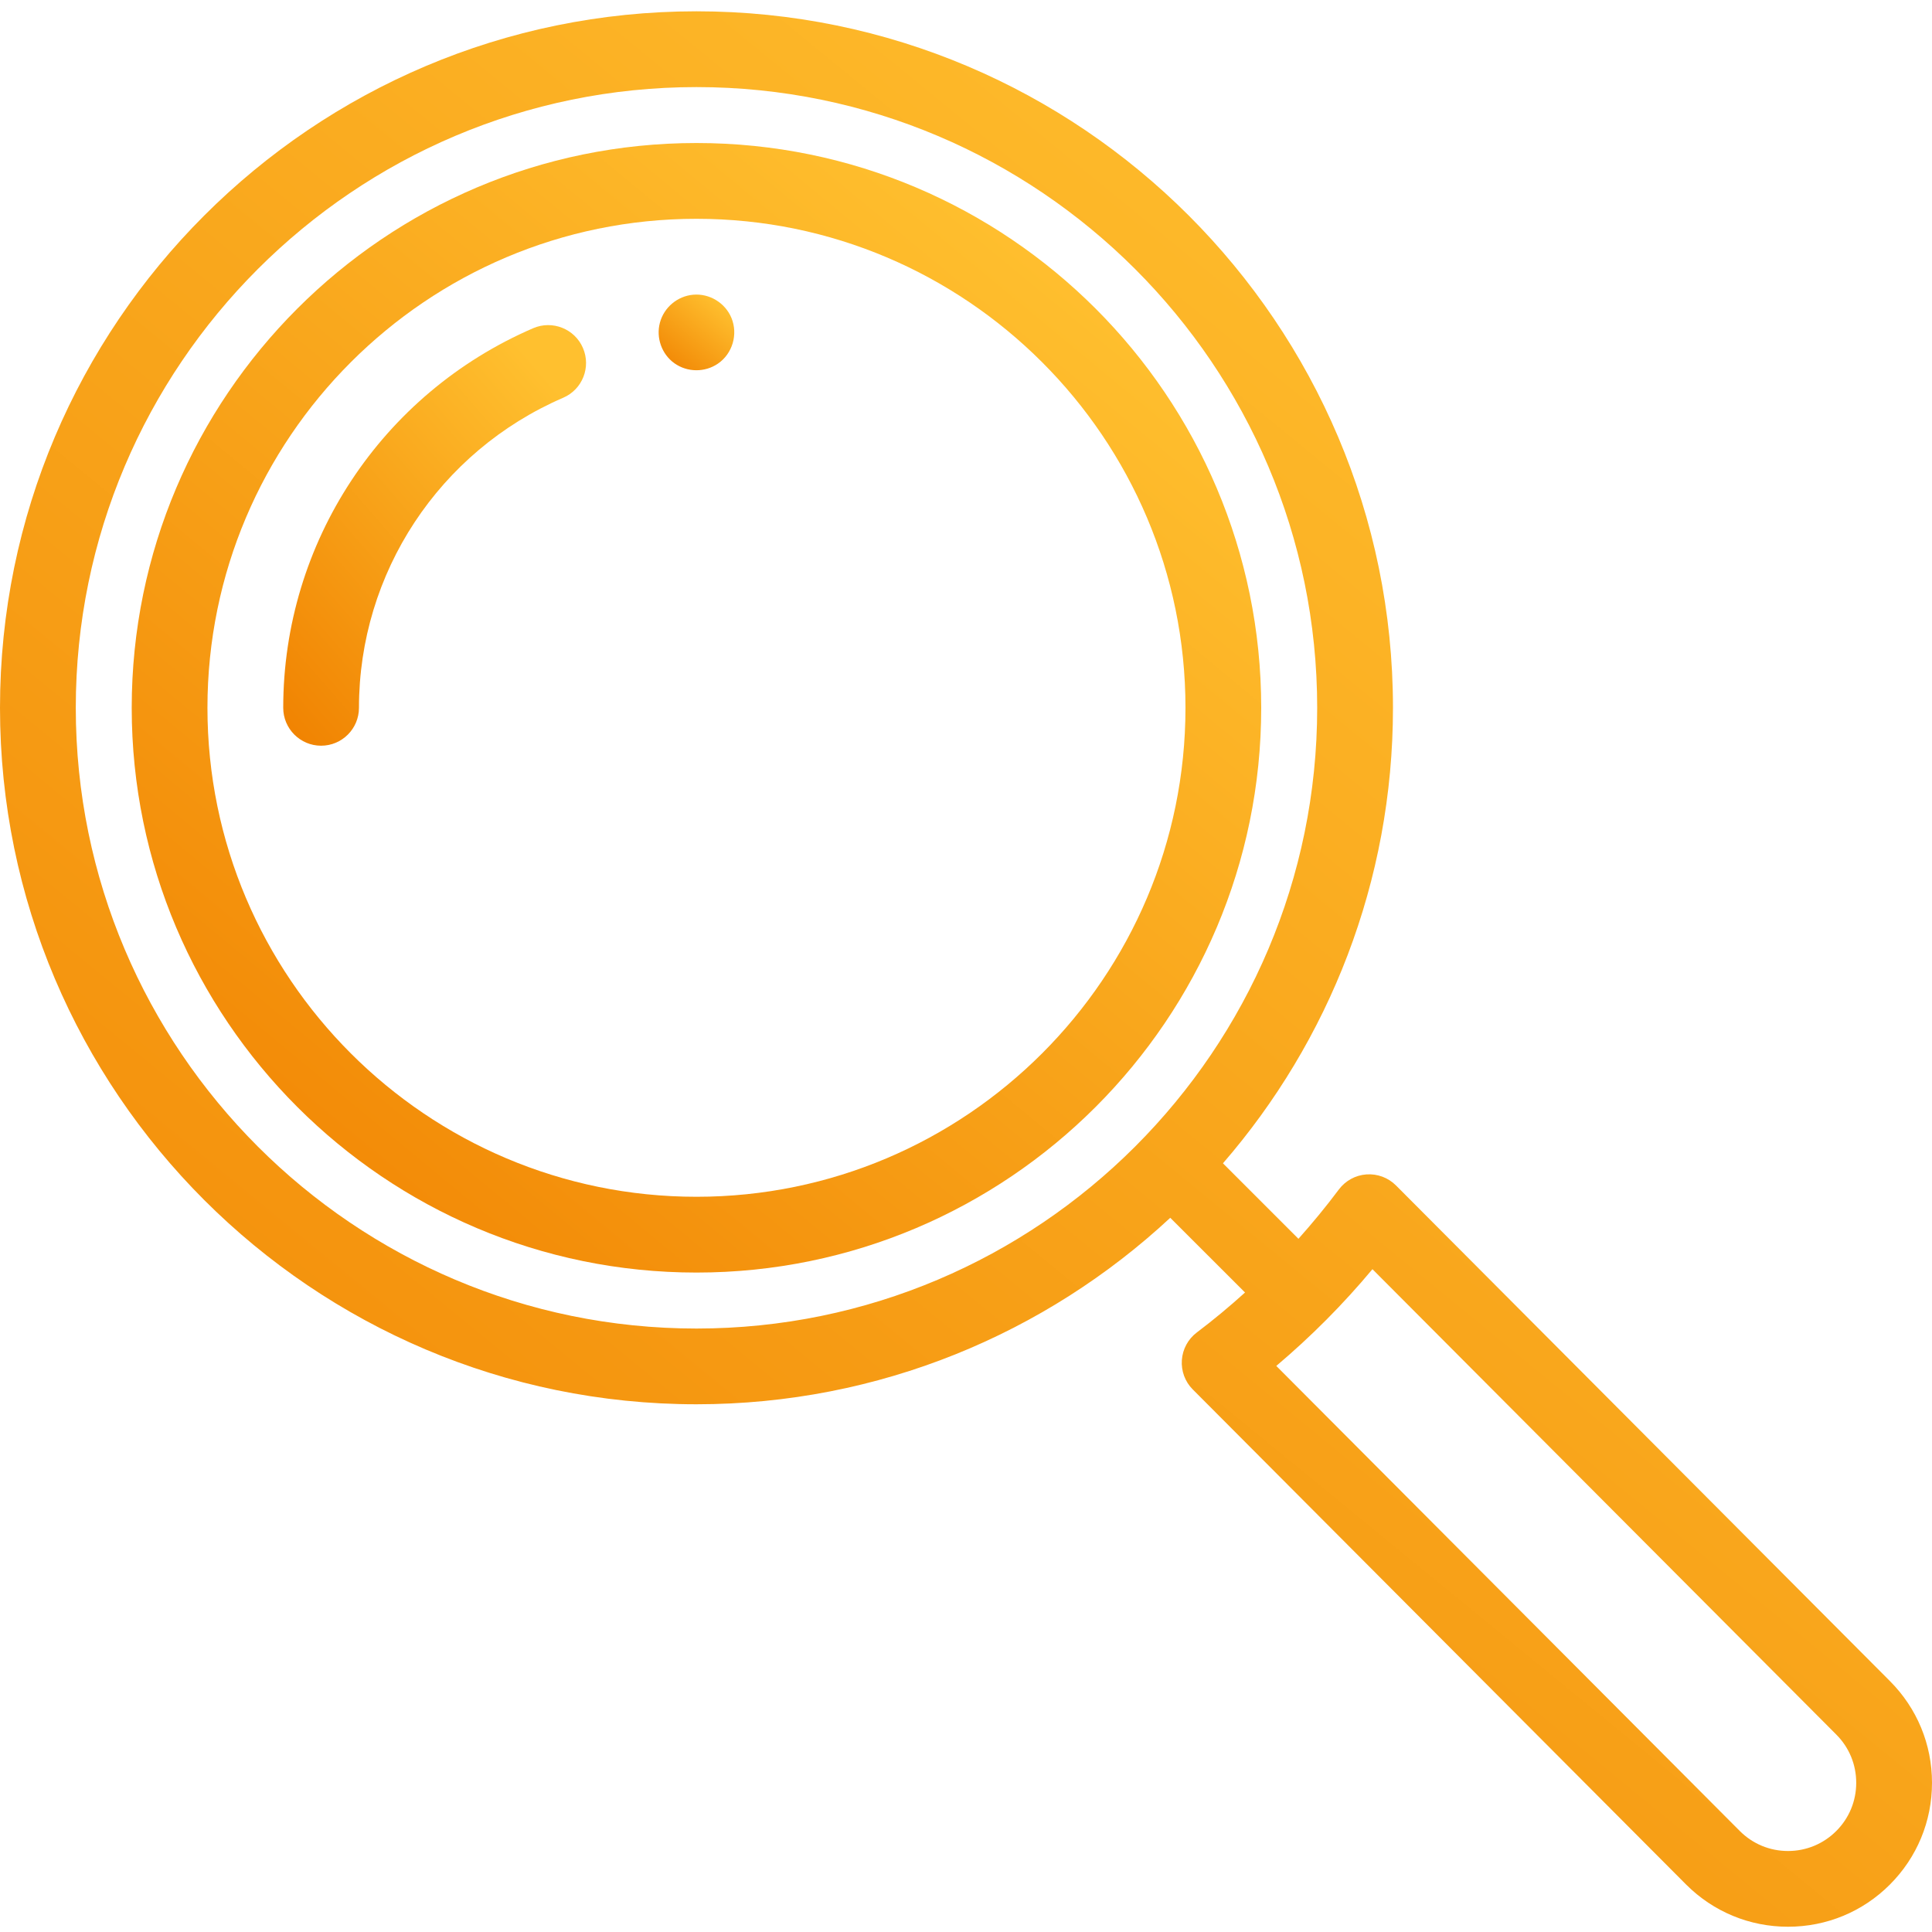 <svg width="40" height="40" viewBox="0 0 40 40" fill="none" xmlns="http://www.w3.org/2000/svg">
<path d="M39.128 34.804L28.902 24.543C28.741 24.382 28.518 24.298 28.29 24.315C28.063 24.331 27.854 24.446 27.718 24.629C27.455 24.981 27.175 25.32 26.883 25.648L25.32 24.085C27.512 21.555 28.84 18.256 28.84 14.654C28.84 6.703 22.371 0.234 14.42 0.234C6.469 0.234 0 6.703 0 14.654C0 22.605 6.469 29.074 14.42 29.074C18.205 29.074 21.654 27.607 24.229 25.213L25.777 26.76C25.456 27.05 25.124 27.327 24.778 27.588C24.598 27.724 24.485 27.932 24.469 28.159C24.453 28.385 24.535 28.607 24.695 28.767L34.911 39.019C35.474 39.581 36.223 39.891 37.019 39.891C37.815 39.891 38.564 39.582 39.127 39.019C39.69 38.456 40 37.707 40 36.911C40 36.115 39.69 35.367 39.128 34.804ZM1.569 14.654C1.569 7.568 7.334 1.803 14.42 1.803C21.506 1.803 27.271 7.568 27.271 14.654C27.271 21.74 21.506 27.506 14.42 27.506C7.334 27.506 1.569 21.74 1.569 14.654ZM38.018 37.909C37.751 38.176 37.396 38.323 37.019 38.323C36.642 38.323 36.288 38.176 36.022 37.91L26.424 28.28C27.145 27.671 27.811 27.001 28.415 26.277L38.018 35.912C38.285 36.179 38.431 36.533 38.431 36.911C38.431 37.288 38.285 37.642 38.018 37.909Z" fill="url(#paint0_linear)"/>
<path d="M14.42 2.961C7.972 2.961 2.727 8.207 2.727 14.654C2.727 21.102 7.972 26.347 14.42 26.347C20.867 26.347 26.112 21.102 26.112 14.654C26.112 8.207 20.867 2.961 14.42 2.961ZM14.42 24.778C8.837 24.778 4.295 20.237 4.295 14.654C4.295 9.072 8.837 4.53 14.42 4.53C20.002 4.53 24.544 9.072 24.544 14.654C24.544 20.237 20.002 24.778 14.42 24.778Z" fill="url(#paint1_linear)"/>
<path d="M11.039 6.795C7.895 8.152 5.864 11.237 5.864 14.654C5.864 15.087 6.215 15.439 6.648 15.439C7.081 15.439 7.432 15.087 7.432 14.654C7.432 11.863 9.092 9.344 11.66 8.235C12.058 8.064 12.241 7.602 12.069 7.204C11.898 6.807 11.436 6.624 11.039 6.795Z" fill="url(#paint2_linear)"/>
<path d="M15.144 6.583C15.015 6.27 14.688 6.071 14.35 6.102C14.025 6.131 13.747 6.365 13.663 6.68C13.579 6.991 13.7 7.334 13.963 7.521C14.231 7.711 14.594 7.714 14.865 7.528C15.167 7.321 15.283 6.919 15.144 6.583Z" fill="url(#paint3_linear)"/>
<defs>
<linearGradient id="paint0_linear" x1="35.379" y1="5.522" x2="4.174" y2="43.614" gradientUnits="userSpaceOnUse">
<stop stop-color="#FFC02F"/>
<stop offset="1" stop-color="#F08100"/>
</linearGradient>
<linearGradient id="paint1_linear" x1="23.411" y1="6.08" x2="4.979" y2="28.387" gradientUnits="userSpaceOnUse">
<stop stop-color="#FFC02F"/>
<stop offset="1" stop-color="#F08100"/>
</linearGradient>
<linearGradient id="paint2_linear" x1="11.409" y1="7.892" x2="4.486" y2="13.925" gradientUnits="userSpaceOnUse">
<stop stop-color="#FFC02F"/>
<stop offset="1" stop-color="#F08100"/>
</linearGradient>
<linearGradient id="paint3_linear" x1="15.021" y1="6.308" x2="13.787" y2="7.802" gradientUnits="userSpaceOnUse">
<stop stop-color="#FFC02F"/>
<stop offset="1" stop-color="#F08100"/>
</linearGradient>
</defs>
</svg>
